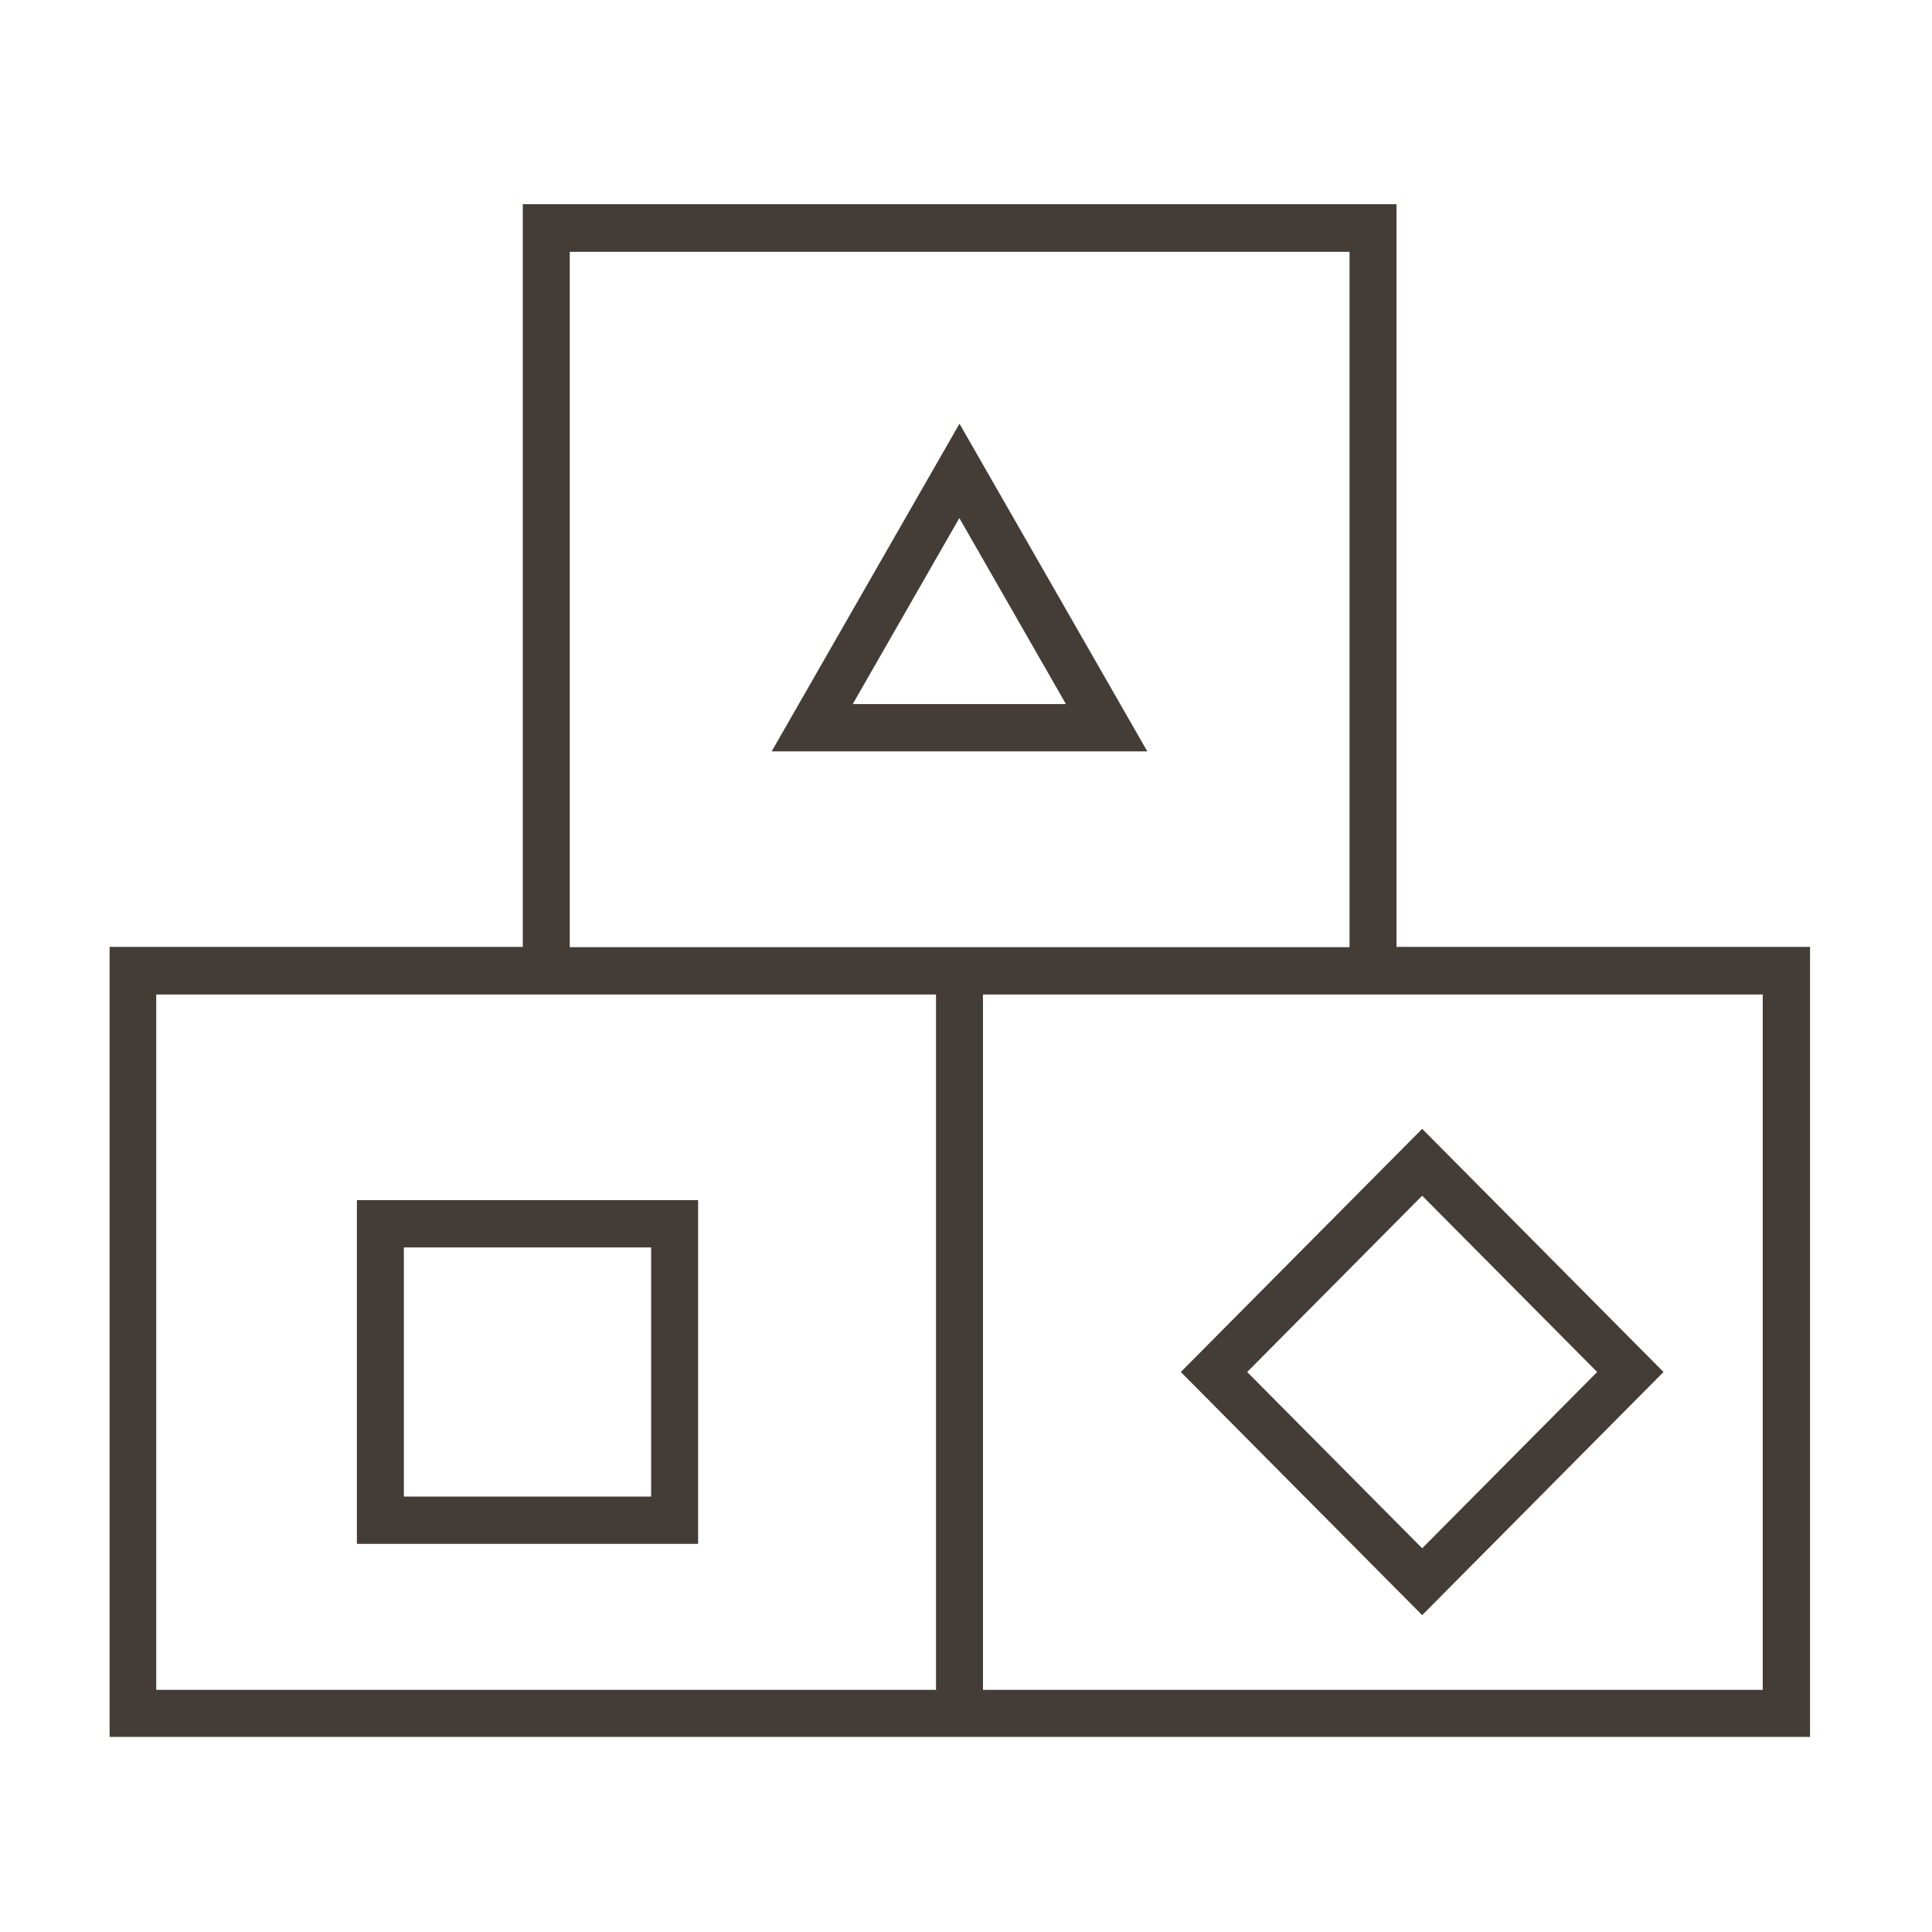 <svg width="97" height="97" viewBox="0 0 97 97" fill="none" xmlns="http://www.w3.org/2000/svg">
<g clip-path="url(#clip0_452_170)">
<path d="M70.114 47.556V10.252H26.248V47.54H5.503V87.203H90.876V47.54H70.13L70.114 47.556ZM28.606 12.643H67.756V47.556H28.606V12.627V12.643ZM46.995 84.844H7.844V49.931H46.995V84.844ZM88.502 84.844H49.352V49.931H88.502V84.844Z" fill="#443C36"/>
<path d="M17.919 77.513H35.05V60.255H17.919V77.513ZM20.276 62.63H32.692V75.138H20.276V62.63Z" fill="#443C36"/>
<path d="M71.403 81.092L83.52 68.884L71.403 56.676L59.285 68.884L71.403 81.092ZM80.188 68.884L71.403 77.735L62.617 68.884L71.403 60.033L80.188 68.884Z" fill="#443C36"/>
<path d="M48.173 21.273L38.743 37.724H57.603L48.173 21.273ZM48.173 26.023L53.517 35.349H42.814L48.158 26.023H48.173Z" fill="#443C36"/>
</g>
<defs>
<clipPath id="clip0_452_170">
<rect width="86" height="78" fill="white" transform="translate(5 10)"/>
</clipPath>
</defs>
</svg>
